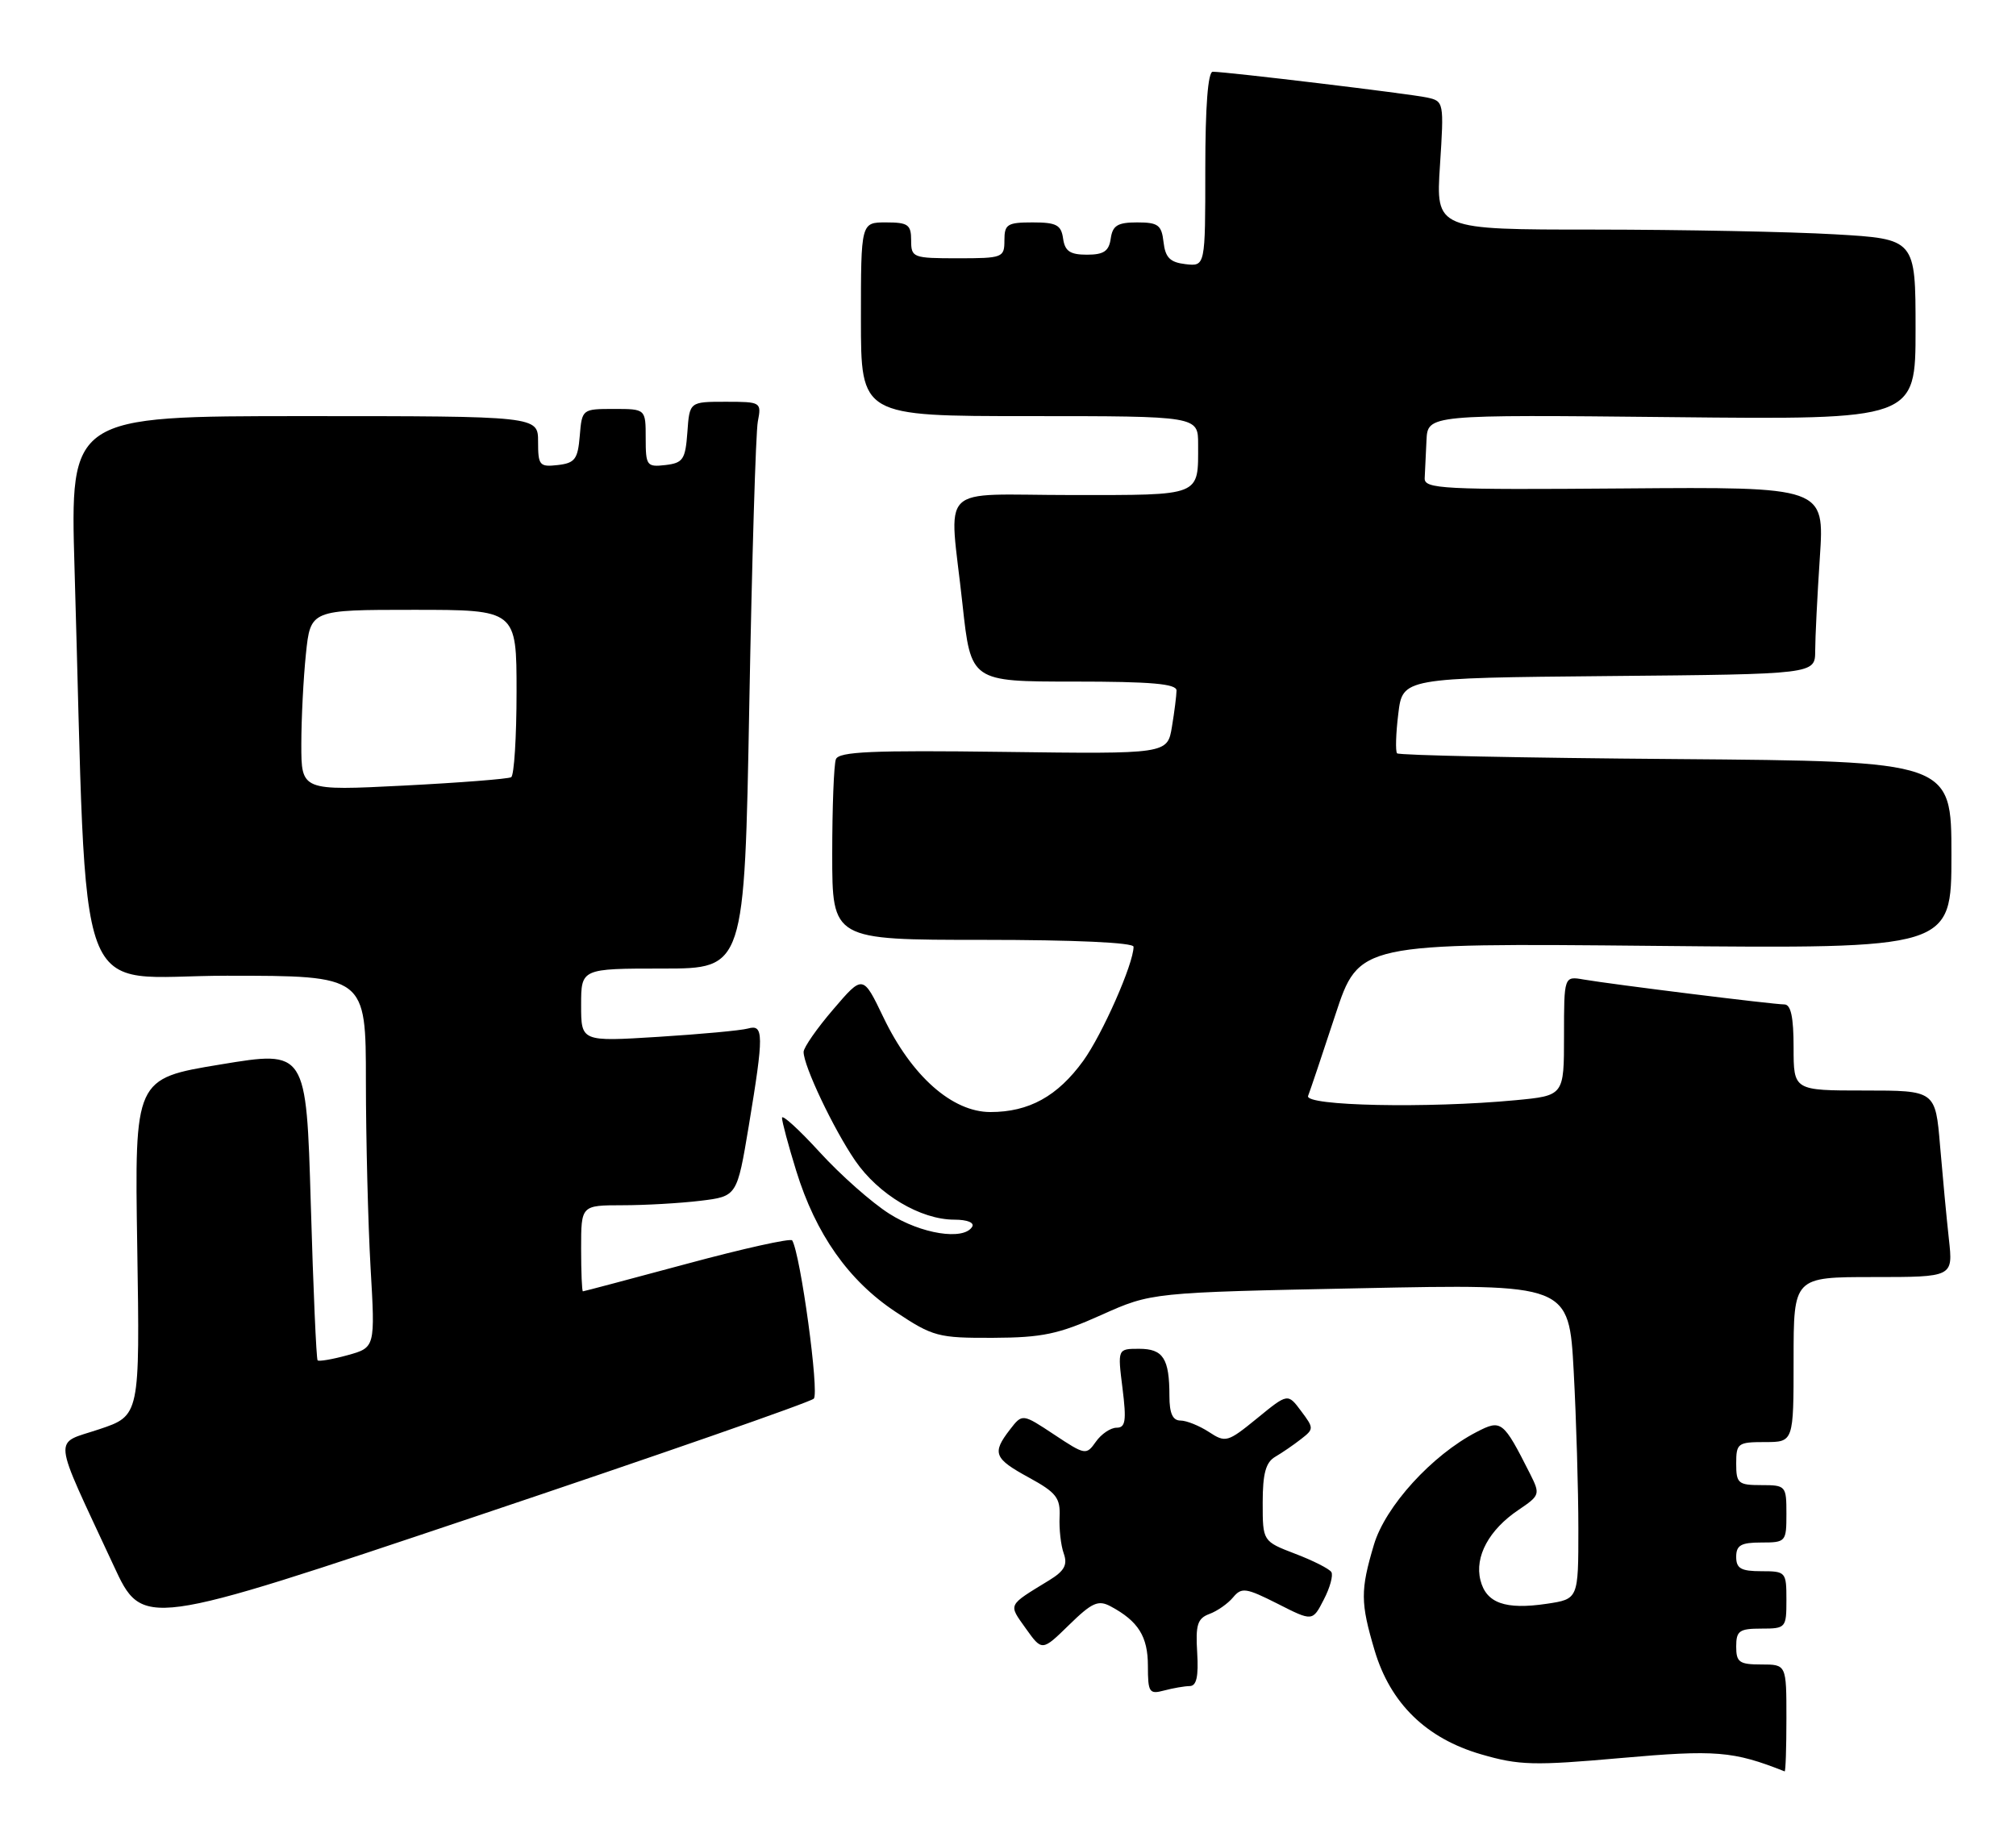 <?xml version="1.0" encoding="UTF-8" standalone="no"?>
<!DOCTYPE svg PUBLIC "-//W3C//DTD SVG 1.1//EN" "http://www.w3.org/Graphics/SVG/1.1/DTD/svg11.dtd" >
<svg xmlns="http://www.w3.org/2000/svg" xmlns:xlink="http://www.w3.org/1999/xlink" version="1.1" viewBox="0 0 281 256">
 <g >
 <path fill="currentColor"
d=" M 249.00 239.50 C 249.00 232.00 249.00 232.00 245.50 232.00 C 242.43 232.00 242.00 231.69 242.00 229.50 C 242.00 227.31 242.43 227.00 245.50 227.00 C 248.92 227.00 249.00 226.90 249.00 223.00 C 249.00 219.10 248.92 219.00 245.50 219.00 C 242.67 219.00 242.00 218.62 242.00 217.00 C 242.00 215.38 242.67 215.00 245.50 215.00 C 248.92 215.00 249.00 214.90 249.00 211.00 C 249.00 207.10 248.92 207.00 245.50 207.00 C 242.28 207.00 242.00 206.76 242.00 204.00 C 242.00 201.17 242.22 201.00 246.00 201.00 C 250.00 201.00 250.00 201.00 250.00 189.50 C 250.00 178.00 250.00 178.00 261.12 178.00 C 272.23 178.00 272.23 178.00 271.65 172.75 C 271.33 169.86 270.78 164.01 270.42 159.75 C 269.77 152.00 269.77 152.00 259.88 152.00 C 250.00 152.00 250.00 152.00 250.00 146.00 C 250.00 141.76 249.62 140.00 248.71 140.00 C 247.16 140.00 224.65 137.20 220.75 136.53 C 218.00 136.05 218.00 136.05 218.00 144.38 C 218.00 152.71 218.00 152.71 211.25 153.35 C 198.98 154.51 181.77 154.15 182.33 152.75 C 182.60 152.06 184.31 146.99 186.12 141.47 C 189.42 131.44 189.42 131.44 230.71 131.84 C 272.00 132.24 272.00 132.24 272.00 119.17 C 272.00 106.11 272.00 106.11 233.58 105.80 C 212.45 105.64 194.97 105.28 194.73 105.00 C 194.49 104.72 194.56 102.25 194.90 99.50 C 195.50 94.50 195.50 94.50 224.25 94.23 C 253.00 93.97 253.00 93.97 253.01 90.73 C 253.01 88.96 253.30 83.08 253.66 77.68 C 254.31 67.86 254.31 67.86 226.41 68.08 C 201.04 68.28 198.51 68.15 198.58 66.65 C 198.63 65.74 198.74 63.38 198.83 61.39 C 199.00 57.79 199.00 57.79 233.00 58.14 C 267.00 58.50 267.00 58.50 267.00 45.90 C 267.00 33.31 267.00 33.31 255.75 32.66 C 249.56 32.30 234.52 32.01 222.31 32.00 C 200.13 32.00 200.13 32.00 200.71 23.06 C 201.28 14.23 201.26 14.10 198.89 13.59 C 196.49 13.07 170.99 10.00 169.04 10.00 C 168.37 10.00 168.00 14.83 168.00 23.57 C 168.00 37.13 168.00 37.13 165.25 36.82 C 163.09 36.57 162.43 35.91 162.18 33.75 C 161.91 31.36 161.43 31.00 158.50 31.00 C 155.78 31.00 155.08 31.43 154.82 33.25 C 154.57 35.01 153.85 35.50 151.50 35.50 C 149.15 35.50 148.43 35.01 148.18 33.25 C 147.91 31.35 147.25 31.00 143.93 31.00 C 140.40 31.00 140.00 31.26 140.00 33.50 C 140.00 35.91 139.77 36.00 133.50 36.00 C 127.23 36.00 127.00 35.91 127.00 33.50 C 127.00 31.31 126.57 31.00 123.50 31.00 C 120.00 31.00 120.00 31.00 120.00 44.50 C 120.00 58.00 120.00 58.00 143.50 58.00 C 167.00 58.00 167.00 58.00 167.00 61.92 C 167.00 69.25 167.62 69.00 149.39 69.00 C 130.33 69.00 132.30 67.03 134.16 84.25 C 135.33 95.00 135.33 95.00 149.66 95.00 C 160.47 95.00 164.00 95.31 163.99 96.25 C 163.98 96.94 163.70 99.21 163.35 101.30 C 162.72 105.10 162.72 105.10 139.87 104.80 C 121.55 104.56 116.92 104.76 116.51 105.83 C 116.23 106.56 116.00 112.53 116.00 119.08 C 116.00 131.00 116.00 131.00 137.00 131.00 C 149.79 131.00 158.00 131.38 158.00 131.96 C 158.00 134.33 153.66 144.16 150.99 147.86 C 147.41 152.80 143.43 155.00 138.05 155.00 C 132.73 155.00 127.07 150.00 123.14 141.81 C 120.28 135.85 120.28 135.85 116.15 140.68 C 113.87 143.33 112.01 146.01 112.01 146.62 C 112.00 148.55 116.15 157.31 119.19 161.76 C 122.44 166.50 128.31 170.00 133.02 170.00 C 134.83 170.00 135.86 170.42 135.50 171.00 C 134.31 172.93 128.39 172.00 123.95 169.17 C 121.50 167.62 117.14 163.76 114.25 160.59 C 111.36 157.43 109.00 155.28 109.00 155.81 C 109.00 156.35 109.89 159.67 110.98 163.19 C 113.70 172.00 118.27 178.50 124.82 182.84 C 130.04 186.31 130.76 186.50 138.42 186.47 C 145.29 186.44 147.55 185.96 153.50 183.29 C 160.50 180.15 160.50 180.15 189.60 179.56 C 218.69 178.96 218.69 178.96 219.35 191.14 C 219.71 197.83 220.00 207.72 220.00 213.10 C 220.00 222.88 220.00 222.88 215.60 223.54 C 209.82 224.40 207.15 223.45 206.35 220.25 C 205.52 216.96 207.55 213.22 211.65 210.46 C 214.66 208.43 214.70 208.28 213.27 205.43 C 209.51 198.00 209.27 197.81 205.81 199.60 C 199.60 202.81 193.09 209.96 191.50 215.32 C 189.61 221.67 189.62 223.37 191.60 230.04 C 193.80 237.43 198.80 242.31 206.47 244.53 C 211.73 246.06 213.79 246.12 225.93 245.04 C 239.16 243.87 241.57 244.06 248.75 246.90 C 248.89 246.96 249.00 243.62 249.00 239.50 Z  M 165.83 235.01 C 166.78 235.00 167.07 233.68 166.87 230.35 C 166.63 226.47 166.91 225.58 168.57 224.96 C 169.67 224.56 171.16 223.51 171.88 222.64 C 173.06 221.22 173.67 221.31 178.07 223.53 C 182.95 226.01 182.95 226.01 184.51 222.97 C 185.38 221.31 185.85 219.57 185.57 219.12 C 185.29 218.67 183.03 217.52 180.53 216.57 C 176.00 214.83 176.00 214.83 176.00 209.45 C 176.00 205.38 176.43 203.82 177.75 203.05 C 178.71 202.49 180.33 201.38 181.35 200.58 C 183.15 199.18 183.15 199.07 181.35 196.67 C 179.50 194.19 179.50 194.19 175.22 197.69 C 171.11 201.04 170.83 201.12 168.50 199.59 C 167.16 198.72 165.38 198.00 164.54 198.00 C 163.45 198.00 163.00 196.99 163.00 194.58 C 163.00 189.35 162.13 188.00 158.78 188.00 C 155.77 188.00 155.77 188.00 156.46 193.50 C 157.03 198.05 156.88 199.00 155.63 199.00 C 154.80 199.00 153.50 199.88 152.75 200.95 C 151.41 202.85 151.27 202.83 146.94 199.96 C 142.50 197.02 142.50 197.02 140.77 199.26 C 138.24 202.54 138.54 203.29 143.42 205.95 C 147.24 208.04 147.81 208.78 147.69 211.43 C 147.61 213.12 147.87 215.42 148.27 216.53 C 148.83 218.10 148.37 218.96 146.25 220.26 C 140.37 223.86 140.53 223.53 142.98 226.98 C 145.25 230.16 145.25 230.16 149.01 226.49 C 152.21 223.36 153.08 222.97 154.81 223.90 C 158.66 225.96 160.00 228.10 160.00 232.19 C 160.00 235.90 160.19 236.18 162.25 235.63 C 163.49 235.30 165.10 235.02 165.83 235.01 Z  M 113.43 194.95 C 114.22 194.17 111.59 174.86 110.42 172.89 C 110.22 172.56 103.63 174.02 95.78 176.14 C 87.93 178.25 81.39 179.99 81.25 179.99 C 81.11 180.00 81.00 177.30 81.00 174.00 C 81.00 168.00 81.00 168.00 86.75 167.99 C 89.91 167.99 94.80 167.71 97.62 167.37 C 102.73 166.75 102.73 166.75 104.37 156.92 C 106.48 144.18 106.47 142.73 104.25 143.36 C 103.29 143.63 97.66 144.15 91.75 144.52 C 81.00 145.19 81.00 145.19 81.00 140.10 C 81.00 135.00 81.00 135.00 92.38 135.00 C 103.77 135.00 103.77 135.00 104.44 98.25 C 104.81 78.04 105.34 60.26 105.63 58.75 C 106.15 56.05 106.08 56.00 101.14 56.00 C 96.11 56.00 96.11 56.00 95.81 60.25 C 95.53 64.05 95.21 64.53 92.75 64.82 C 90.15 65.12 90.00 64.91 90.00 61.07 C 90.00 57.00 90.00 57.00 85.56 57.00 C 81.15 57.00 81.12 57.03 80.81 60.75 C 80.54 64.01 80.14 64.54 77.75 64.82 C 75.20 65.11 75.00 64.87 75.00 61.57 C 75.00 58.00 75.00 58.00 42.38 58.00 C 9.77 58.00 9.77 58.00 10.39 79.25 C 12.25 142.32 9.89 136.00 31.62 136.00 C 51.00 136.00 51.00 136.00 51.00 150.75 C 51.01 158.86 51.30 170.52 51.65 176.66 C 52.30 187.82 52.30 187.82 48.45 188.89 C 46.34 189.47 44.46 189.79 44.27 189.61 C 44.09 189.42 43.66 179.62 43.32 167.83 C 42.69 146.39 42.69 146.39 30.73 148.37 C 18.76 150.34 18.76 150.34 19.13 173.83 C 19.50 197.32 19.50 197.32 13.81 199.22 C 7.35 201.39 7.14 199.50 15.84 218.22 C 19.88 226.95 19.88 226.95 66.19 211.40 C 91.66 202.85 112.92 195.45 113.43 194.95 Z  M 42.00 103.76 C 42.00 100.20 42.29 94.53 42.64 91.15 C 43.28 85.00 43.28 85.00 57.64 85.00 C 72.00 85.00 72.00 85.00 72.00 96.44 C 72.00 102.73 71.66 108.08 71.25 108.33 C 70.84 108.57 64.09 109.10 56.25 109.50 C 42.00 110.22 42.00 110.22 42.00 103.76 Z "/>
</g>
</svg>